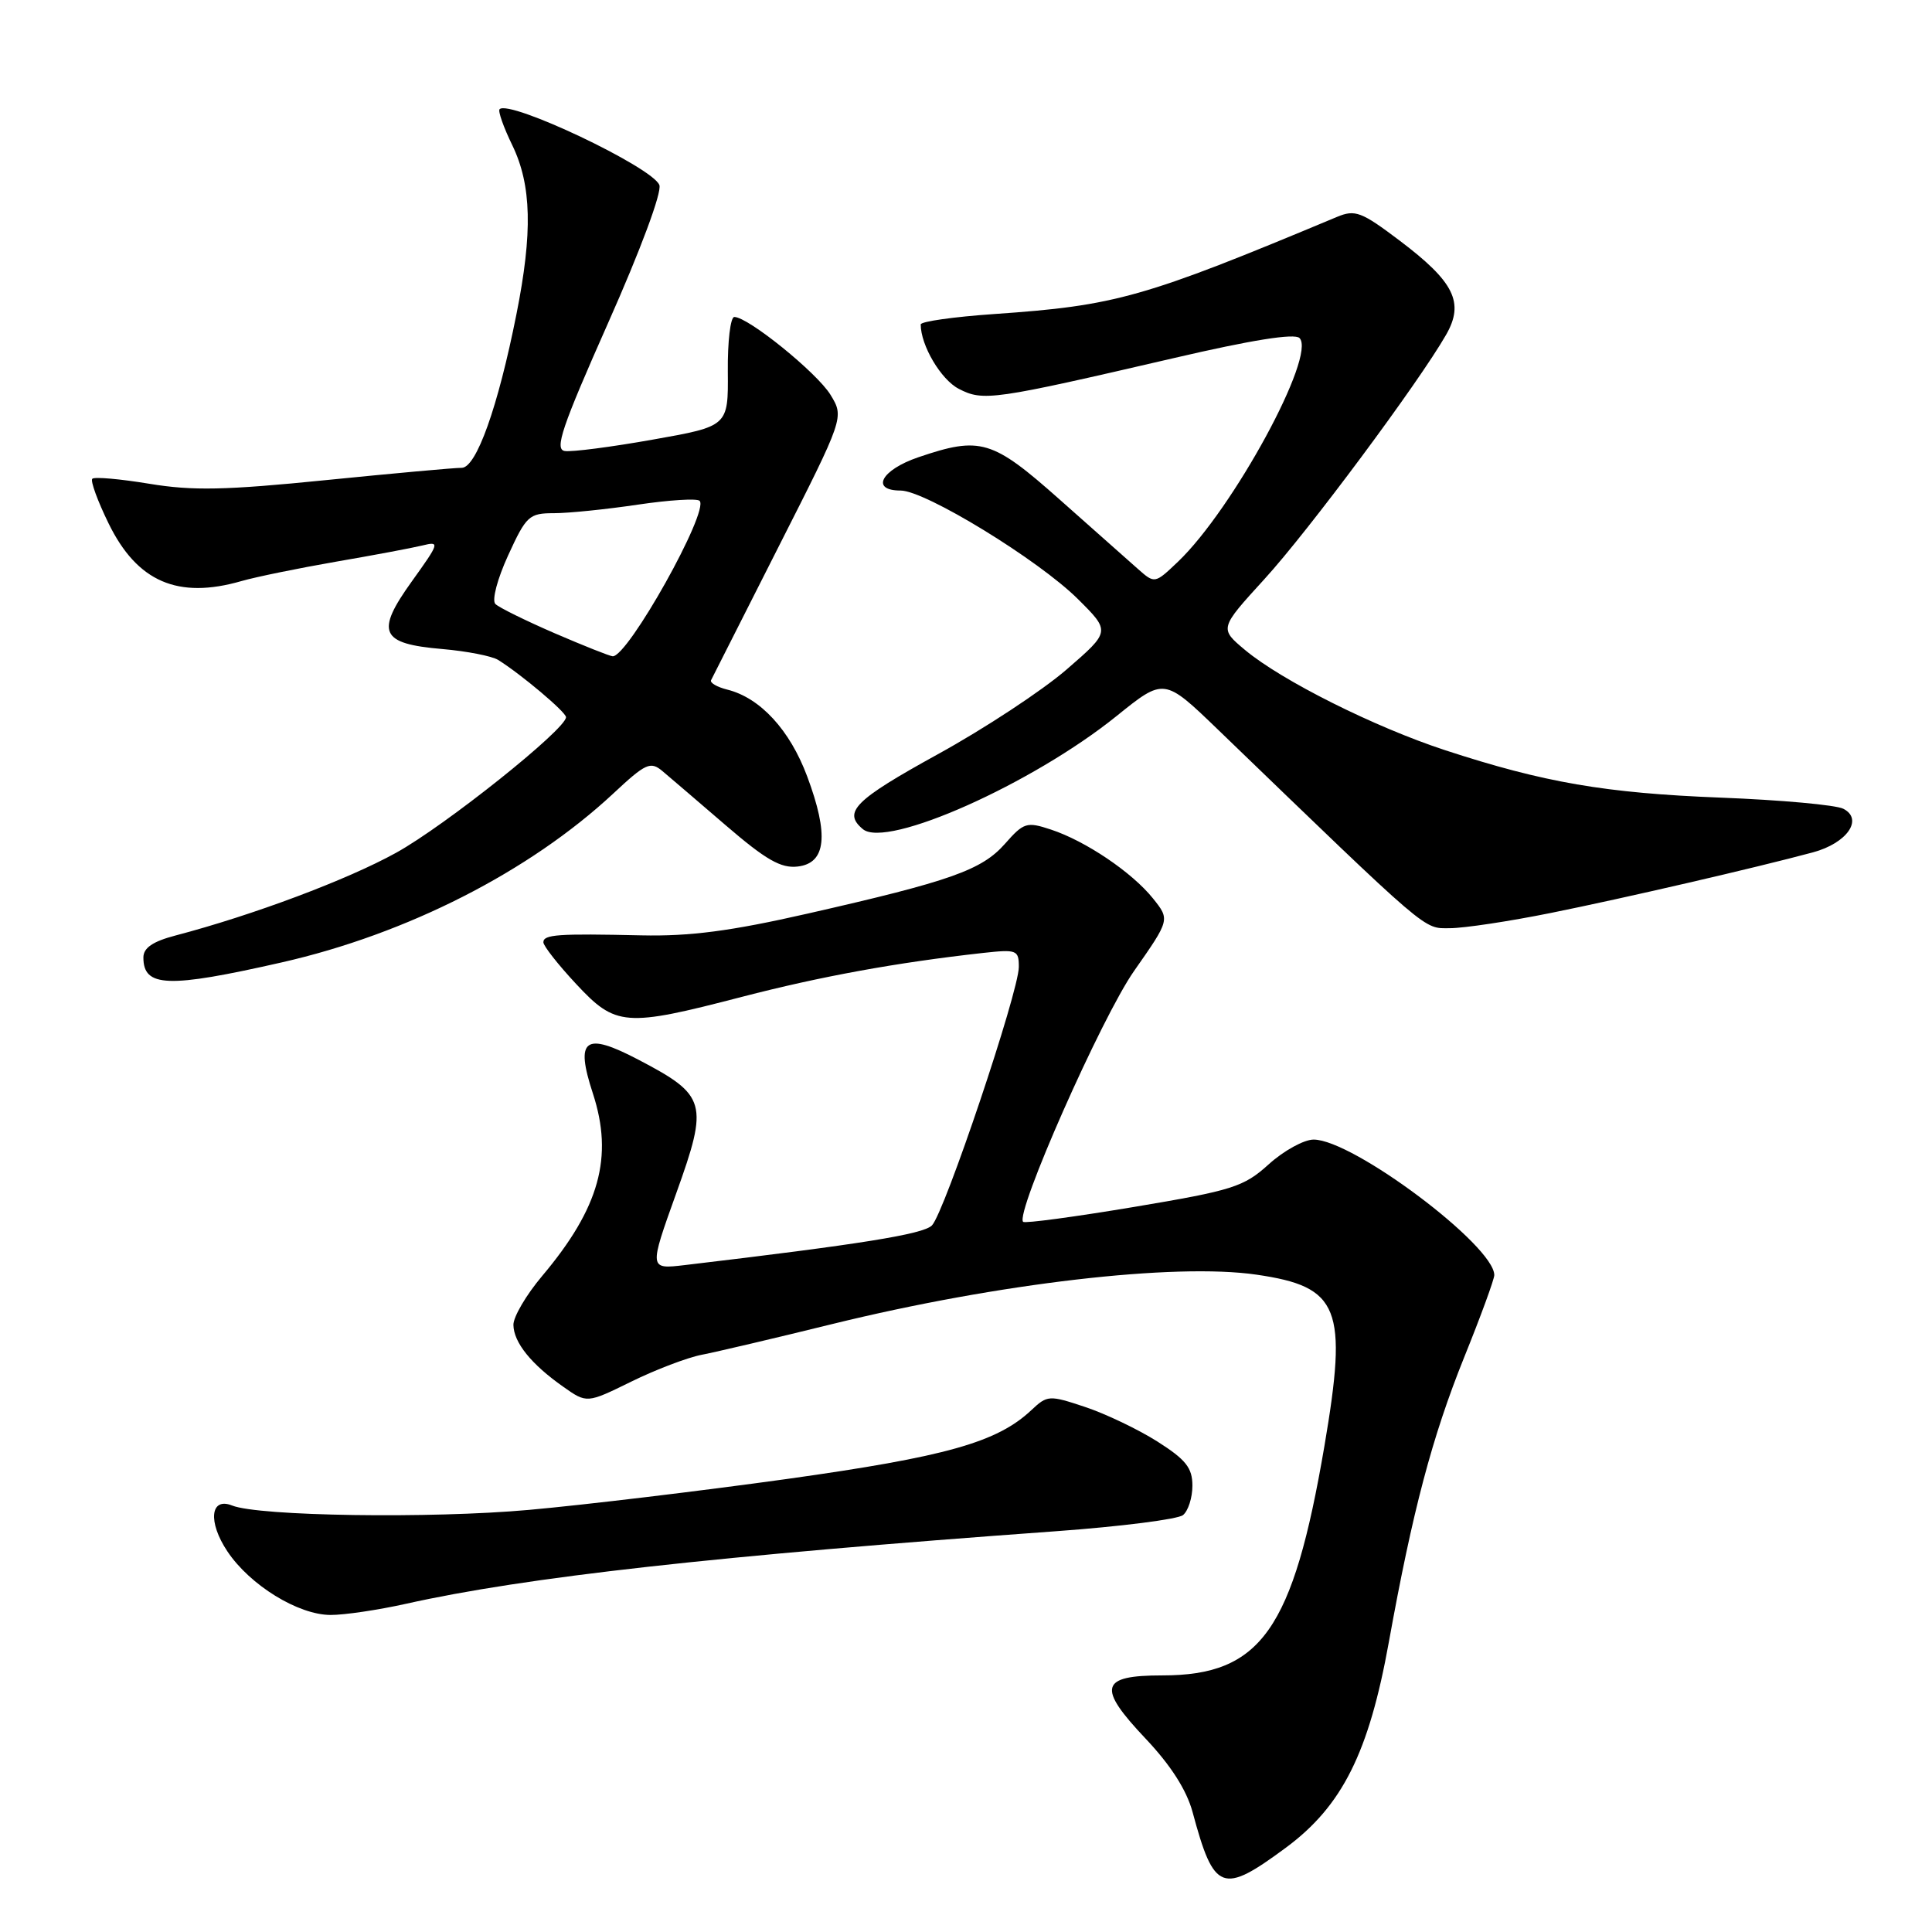 <?xml version="1.0" encoding="UTF-8" standalone="no"?>
<!DOCTYPE svg PUBLIC "-//W3C//DTD SVG 1.1//EN" "http://www.w3.org/Graphics/SVG/1.1/DTD/svg11.dtd" >
<svg xmlns="http://www.w3.org/2000/svg" xmlns:xlink="http://www.w3.org/1999/xlink" version="1.1" viewBox="0 0 256 256">
 <g >
 <path fill="currentColor"
d=" M 170.41 244.81 C 177.86 239.29 181.39 232.23 184.03 217.58 C 187.17 200.20 189.76 190.41 194.01 179.85 C 196.21 174.41 198.00 169.51 198.00 168.96 C 198.00 165.05 179.27 151.00 174.06 151.00 C 172.79 151.00 170.11 152.47 168.12 154.27 C 164.79 157.28 163.36 157.73 150.24 159.93 C 142.40 161.24 135.79 162.13 135.57 161.90 C 134.47 160.80 145.97 134.79 150.27 128.66 C 155.03 121.86 155.03 121.86 152.77 119.04 C 149.99 115.58 143.84 111.43 139.25 109.92 C 136.05 108.86 135.65 108.98 133.16 111.81 C 130.09 115.29 125.97 116.75 107.00 121.06 C 96.81 123.38 91.42 124.08 85.00 123.94 C 73.91 123.69 72.00 123.82 72.00 124.86 C 72.00 125.33 73.94 127.81 76.32 130.36 C 81.59 136.02 82.80 136.12 98.34 132.08 C 108.80 129.37 118.76 127.55 130.25 126.27 C 134.73 125.78 135.00 125.88 135.00 128.12 C 135.00 131.40 125.14 160.72 123.48 162.38 C 122.31 163.55 113.97 164.88 90.74 167.63 C 85.99 168.19 85.99 168.19 89.61 158.10 C 93.91 146.14 93.62 145.14 84.62 140.43 C 77.47 136.68 76.18 137.63 78.56 144.89 C 81.31 153.31 79.44 160.05 71.85 169.06 C 69.73 171.57 68.01 174.50 68.03 175.56 C 68.07 177.89 70.38 180.76 74.63 183.75 C 77.76 185.96 77.76 185.96 83.63 183.08 C 86.86 181.49 91.08 179.88 93.00 179.51 C 94.92 179.14 102.71 177.31 110.29 175.44 C 132.29 170.04 155.66 167.32 166.50 168.90 C 177.51 170.50 178.61 173.29 175.49 191.62 C 171.33 215.98 167.08 222.00 154.02 222.00 C 145.75 222.00 145.34 223.55 151.80 230.38 C 155.13 233.90 157.23 237.19 158.02 240.10 C 160.87 250.68 161.93 251.08 170.41 244.81 Z  M 53.80 212.51 C 69.66 208.97 94.78 206.17 140.00 202.89 C 148.53 202.27 156.06 201.31 156.75 200.76 C 157.44 200.21 158.00 198.45 158.00 196.86 C 158.00 194.50 157.14 193.41 153.36 191.01 C 150.80 189.39 146.49 187.33 143.78 186.43 C 139.01 184.84 138.78 184.86 136.66 186.85 C 132.12 191.12 125.36 193.02 104.29 195.97 C 92.85 197.56 77.45 199.41 70.07 200.07 C 57.03 201.24 34.29 200.90 30.76 199.49 C 27.86 198.33 27.52 201.67 30.14 205.58 C 33.12 210.04 39.51 213.98 43.80 213.99 C 45.62 214.00 50.12 213.33 53.80 212.51 Z  M 37.30 127.53 C 53.92 123.76 70.16 115.49 81.26 105.15 C 85.55 101.14 86.19 100.85 87.76 102.16 C 88.72 102.97 92.51 106.21 96.19 109.38 C 101.48 113.93 103.48 115.08 105.69 114.82 C 109.47 114.39 109.86 110.64 106.95 102.86 C 104.66 96.73 100.74 92.47 96.38 91.38 C 95.02 91.04 94.05 90.48 94.22 90.13 C 94.39 89.78 98.42 81.81 103.19 72.40 C 111.86 55.30 111.86 55.30 110.05 52.32 C 108.27 49.40 99.13 42.00 97.30 42.00 C 96.79 42.00 96.40 45.26 96.44 49.24 C 96.50 56.48 96.50 56.48 86.50 58.25 C 81.00 59.23 75.75 59.91 74.83 59.76 C 73.45 59.55 74.45 56.60 80.57 42.81 C 84.88 33.12 87.73 25.45 87.37 24.52 C 86.47 22.16 67.50 13.17 66.20 14.47 C 65.96 14.70 66.72 16.86 67.89 19.26 C 70.44 24.54 70.59 30.81 68.43 41.64 C 65.98 53.97 63.11 62.00 61.17 61.99 C 60.25 61.98 52.15 62.72 43.16 63.62 C 29.87 64.96 25.51 65.05 19.78 64.10 C 15.90 63.46 12.51 63.16 12.23 63.44 C 11.96 63.71 12.93 66.38 14.39 69.36 C 18.17 77.09 23.56 79.43 32.01 76.99 C 33.93 76.44 39.55 75.29 44.50 74.43 C 49.45 73.58 54.61 72.61 55.96 72.28 C 58.31 71.70 58.25 71.91 54.58 77.02 C 49.71 83.80 50.38 85.30 58.60 86.00 C 61.85 86.28 65.17 86.93 66.00 87.44 C 69.05 89.34 75.00 94.36 75.00 95.03 C 75.00 96.63 58.98 109.41 52.48 113.00 C 46.01 116.58 33.53 121.26 23.25 123.96 C 20.24 124.75 19.00 125.60 19.00 126.87 C 19.00 130.83 22.24 130.95 37.30 127.53 Z  M 205.50 120.97 C 215.17 119.02 232.57 115.00 240.23 112.94 C 244.74 111.72 246.94 108.56 244.26 107.17 C 243.29 106.66 235.97 106.00 228.00 105.69 C 212.72 105.09 204.62 103.70 191.50 99.41 C 182.13 96.34 169.85 90.19 164.99 86.14 C 161.57 83.28 161.57 83.28 167.53 76.75 C 173.34 70.40 188.00 50.68 191.62 44.35 C 194.06 40.09 192.70 37.35 185.47 31.89 C 180.39 28.05 179.56 27.74 177.16 28.74 C 151.50 39.47 147.91 40.49 131.75 41.61 C 126.39 41.98 122.00 42.60 122.00 42.99 C 122.00 45.77 124.68 50.30 127.04 51.52 C 130.29 53.20 131.52 53.02 155.62 47.43 C 165.84 45.05 171.54 44.14 172.19 44.79 C 174.47 47.07 163.38 67.47 156.09 74.43 C 153.01 77.36 153.01 77.36 150.76 75.37 C 149.52 74.27 144.86 70.14 140.41 66.19 C 131.47 58.25 129.92 57.79 121.68 60.59 C 116.75 62.27 115.30 65.00 119.34 65.00 C 122.60 65.00 137.61 74.19 142.82 79.37 C 147.15 83.67 147.15 83.67 141.32 88.72 C 138.12 91.49 130.44 96.55 124.25 99.95 C 113.23 106.02 111.63 107.62 114.34 109.87 C 117.49 112.48 136.81 103.86 147.95 94.88 C 154.25 89.80 154.25 89.80 161.38 96.67 C 189.69 123.98 188.55 123.00 192.11 122.99 C 193.97 122.99 200.00 122.08 205.50 120.97 Z  M 73.50 83.91 C 69.65 82.24 66.11 80.50 65.64 80.03 C 65.15 79.55 65.90 76.71 67.33 73.59 C 69.73 68.35 70.11 68.00 73.40 68.00 C 75.34 68.00 80.33 67.49 84.50 66.87 C 88.67 66.25 92.36 66.02 92.70 66.36 C 94.03 67.69 83.19 87.07 81.18 86.96 C 80.80 86.94 77.35 85.57 73.50 83.91 Z "/>
</g>
</svg>